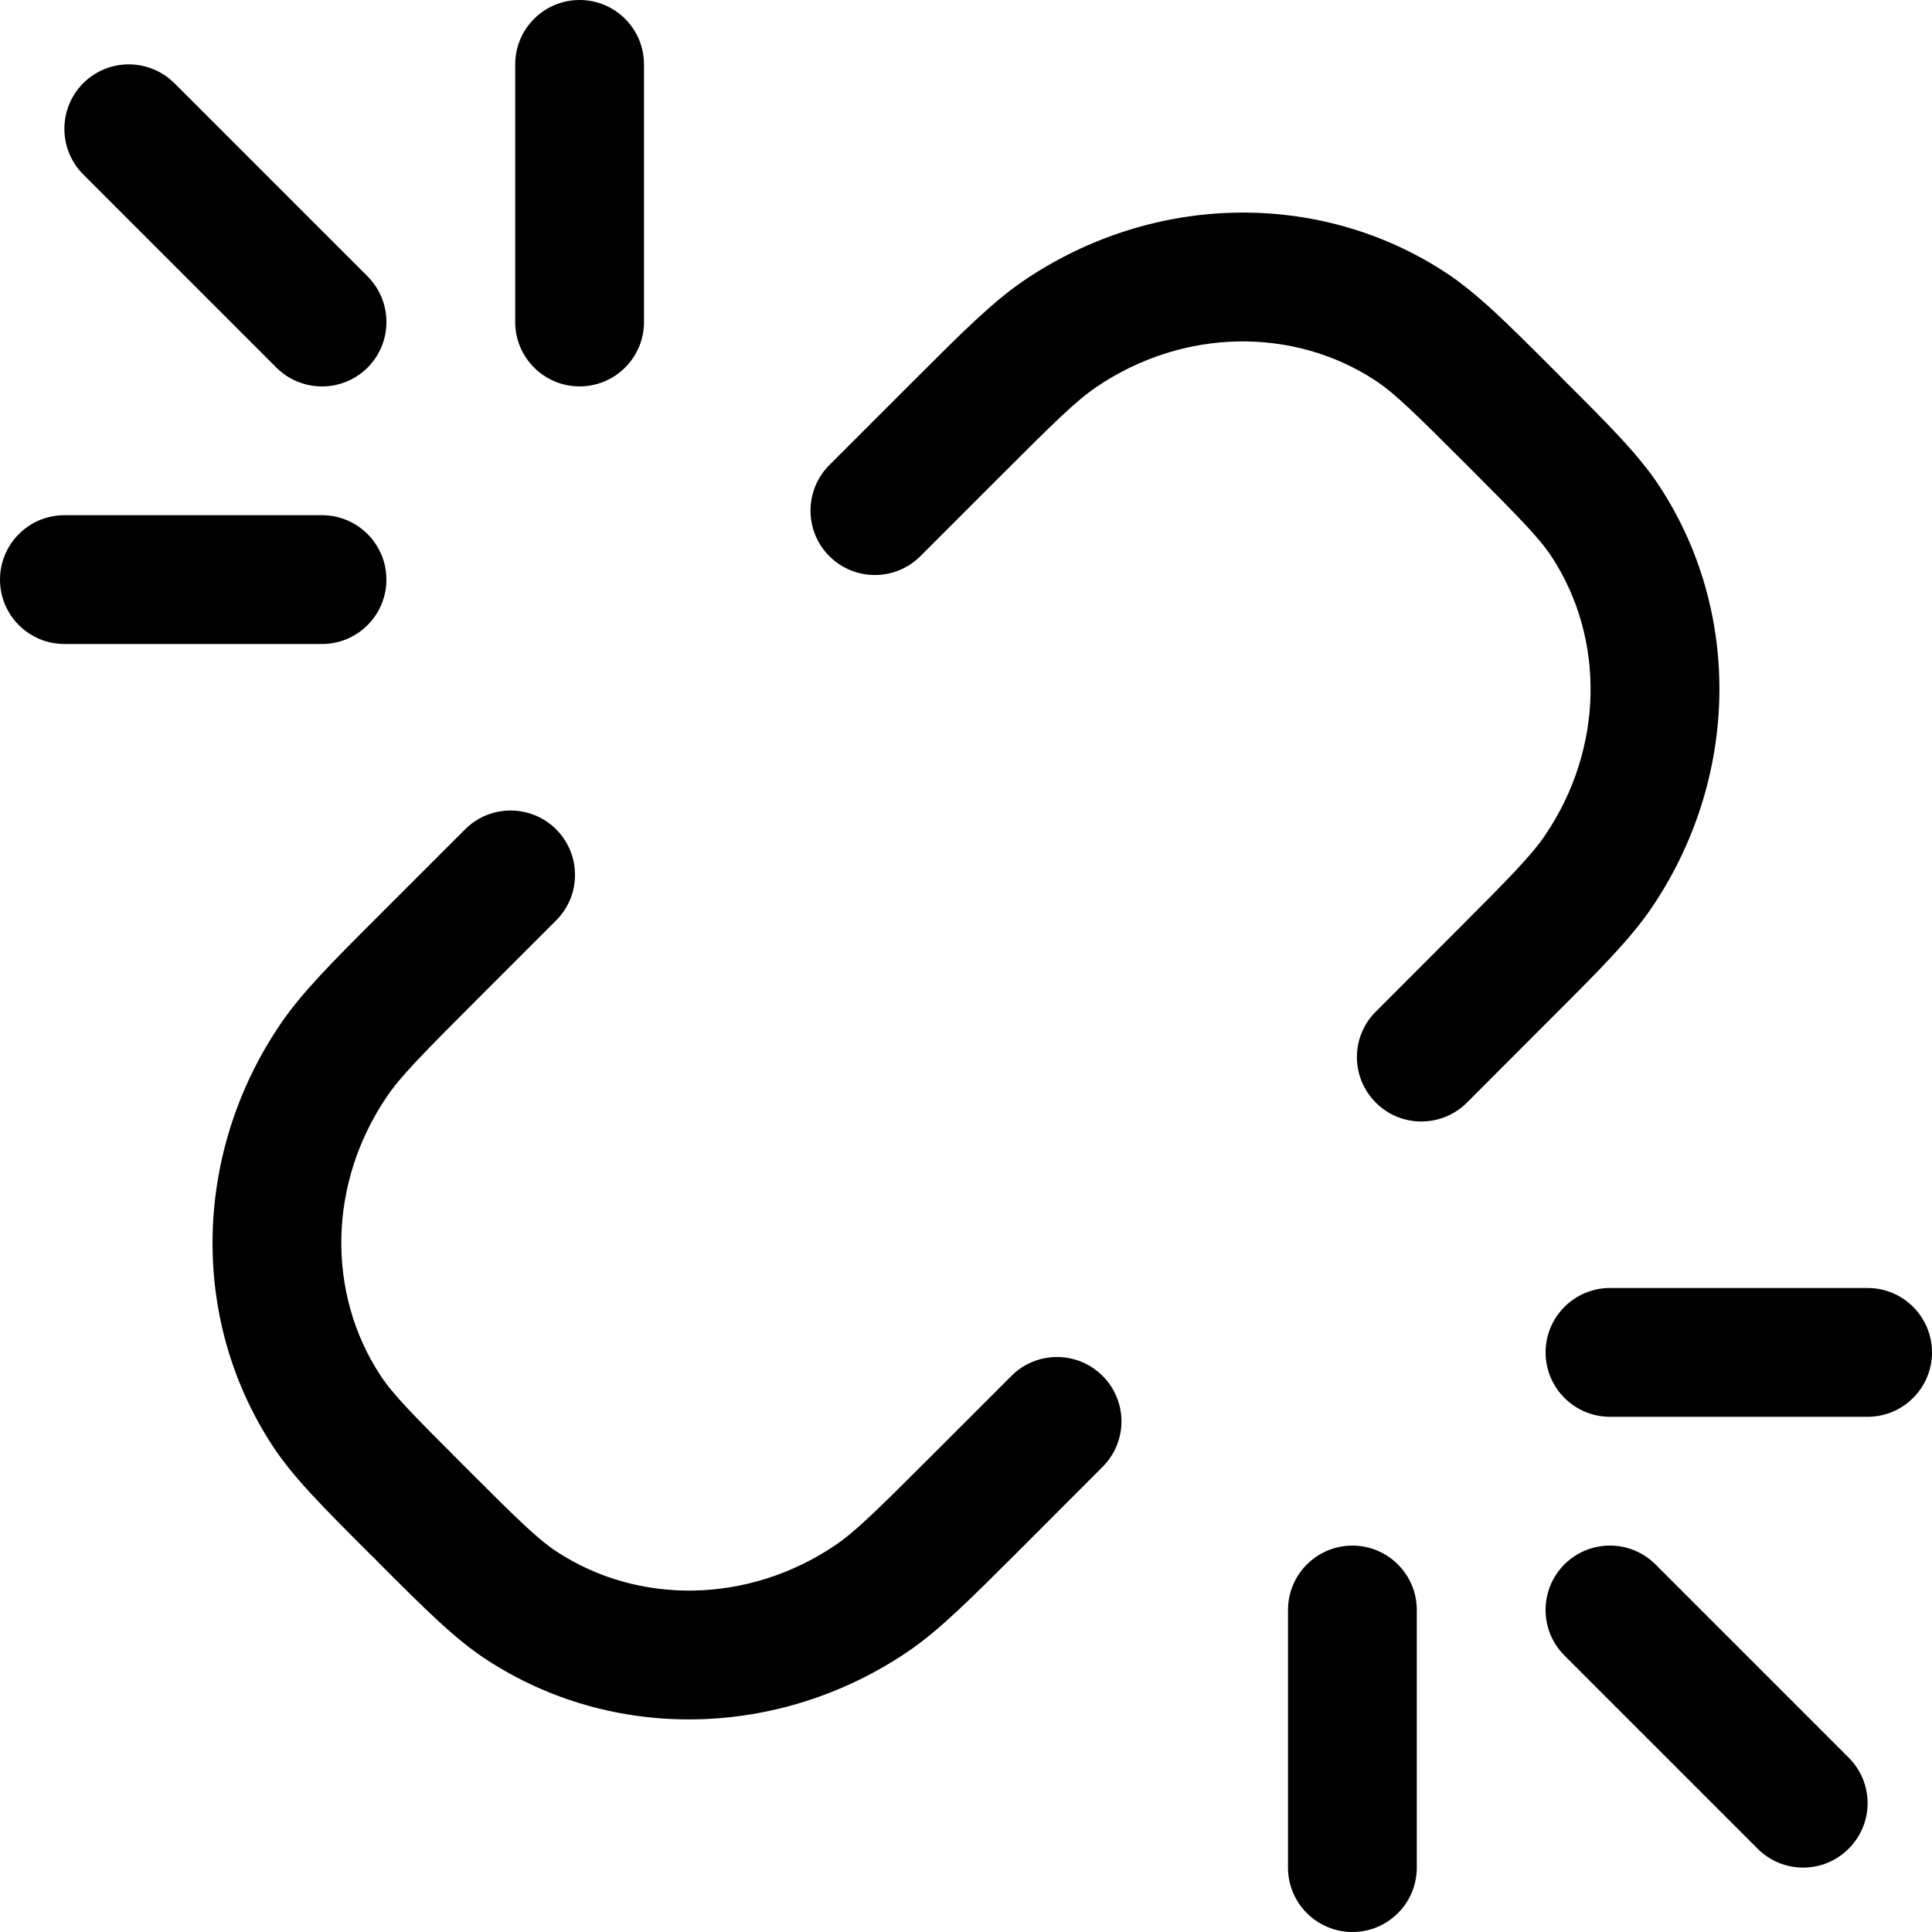 <svg xmlns="http://www.w3.org/2000/svg" width="15" height="15" viewBox="0 0 15 15">
  <defs/>
  <path fill="currentColor" d="M7.765,3.699 L7.146,4.318 C6.951,4.513 6.634,4.513 6.439,4.318 C6.244,4.123 6.244,3.806 6.439,3.611 L7.058,2.992 L7.101,2.949 L7.101,2.949 C7.47,2.58 7.707,2.343 7.95,2.178 C8.944,1.503 10.237,1.468 11.227,2.118 C11.469,2.277 11.7,2.508 12.051,2.859 L12.096,2.904 L12.14,2.949 C12.492,3.3 12.723,3.531 12.882,3.772 C13.532,4.762 13.497,6.056 12.822,7.05 C12.656,7.293 12.42,7.53 12.05,7.899 L12.007,7.942 L11.389,8.561 C11.193,8.756 10.877,8.756 10.682,8.561 C10.486,8.365 10.486,8.049 10.682,7.854 L11.3,7.235 C11.727,6.808 11.889,6.642 11.994,6.488 C12.454,5.812 12.463,4.957 12.046,4.321 C11.951,4.177 11.8,4.023 11.389,3.611 C10.977,3.199 10.823,3.049 10.678,2.954 C10.043,2.537 9.188,2.546 8.512,3.005 C8.357,3.11 8.192,3.272 7.765,3.699 Z M2.992,7.058 L3.611,6.439 C3.806,6.244 4.122,6.244 4.318,6.439 C4.513,6.635 4.513,6.951 4.318,7.146 L3.699,7.765 C3.272,8.192 3.11,8.358 3.005,8.512 C2.545,9.188 2.536,10.043 2.954,10.679 C3.048,10.823 3.199,10.977 3.611,11.389 C4.022,11.801 4.177,11.951 4.321,12.046 C4.956,12.463 5.811,12.454 6.488,11.995 C6.642,11.89 6.807,11.728 7.234,11.301 L7.853,10.682 C8.048,10.487 8.365,10.487 8.56,10.682 C8.756,10.877 8.756,11.194 8.56,11.389 L7.942,12.008 L7.899,12.051 C7.529,12.42 7.293,12.657 7.05,12.822 C6.056,13.497 4.762,13.532 3.772,12.882 C3.53,12.723 3.299,12.492 2.948,12.141 L2.948,12.141 L2.904,12.096 L2.859,12.052 L2.859,12.052 C2.507,11.7 2.276,11.469 2.118,11.228 C1.468,10.238 1.502,8.944 2.178,7.95 C2.343,7.707 2.579,7.47 2.949,7.101 Z M12.146,12.146 C12.342,11.951 12.658,11.951 12.853,12.146 L14.353,13.646 C14.549,13.842 14.549,14.158 14.353,14.353 C14.158,14.549 13.841,14.549 13.646,14.353 L12.146,12.853 C11.951,12.658 11.951,12.342 12.146,12.146 Z M0.646,0.646 C0.842,0.451 1.158,0.451 1.354,0.646 L2.854,2.146 C3.049,2.342 3.049,2.658 2.854,2.854 C2.658,3.049 2.342,3.049 2.146,2.854 L0.646,1.354 C0.451,1.158 0.451,0.842 0.646,0.646 Z M12,10.5 C12,10.224 12.224,10 12.5,10 L14.5,10 C14.776,10 15,10.224 15,10.5 C15,10.776 14.776,11 14.5,11 L12.5,11 C12.224,11 12,10.776 12,10.5 Z M10.5,12 C10.776,12 11,12.224 11,12.5 L11,14.5 C11,14.776 10.776,15 10.5,15 C10.224,15 10,14.776 10,14.5 L10,12.5 C10,12.224 10.224,12 10.5,12 Z M4.5,0 C4.776,0 5,0.224 5,0.5 L5,2.5 C5,2.776 4.776,3 4.5,3 C4.224,3 4,2.776 4,2.5 L4,0.5 C4,0.224 4.224,0 4.5,0 Z M0,4.5 C0,4.224 0.224,4 0.5,4 L2.5,4 C2.776,4 3,4.224 3,4.5 C3,4.776 2.776,5 2.5,5 L0.5,5 C0.224,5 0,4.776 0,4.5 Z"/>
</svg>


